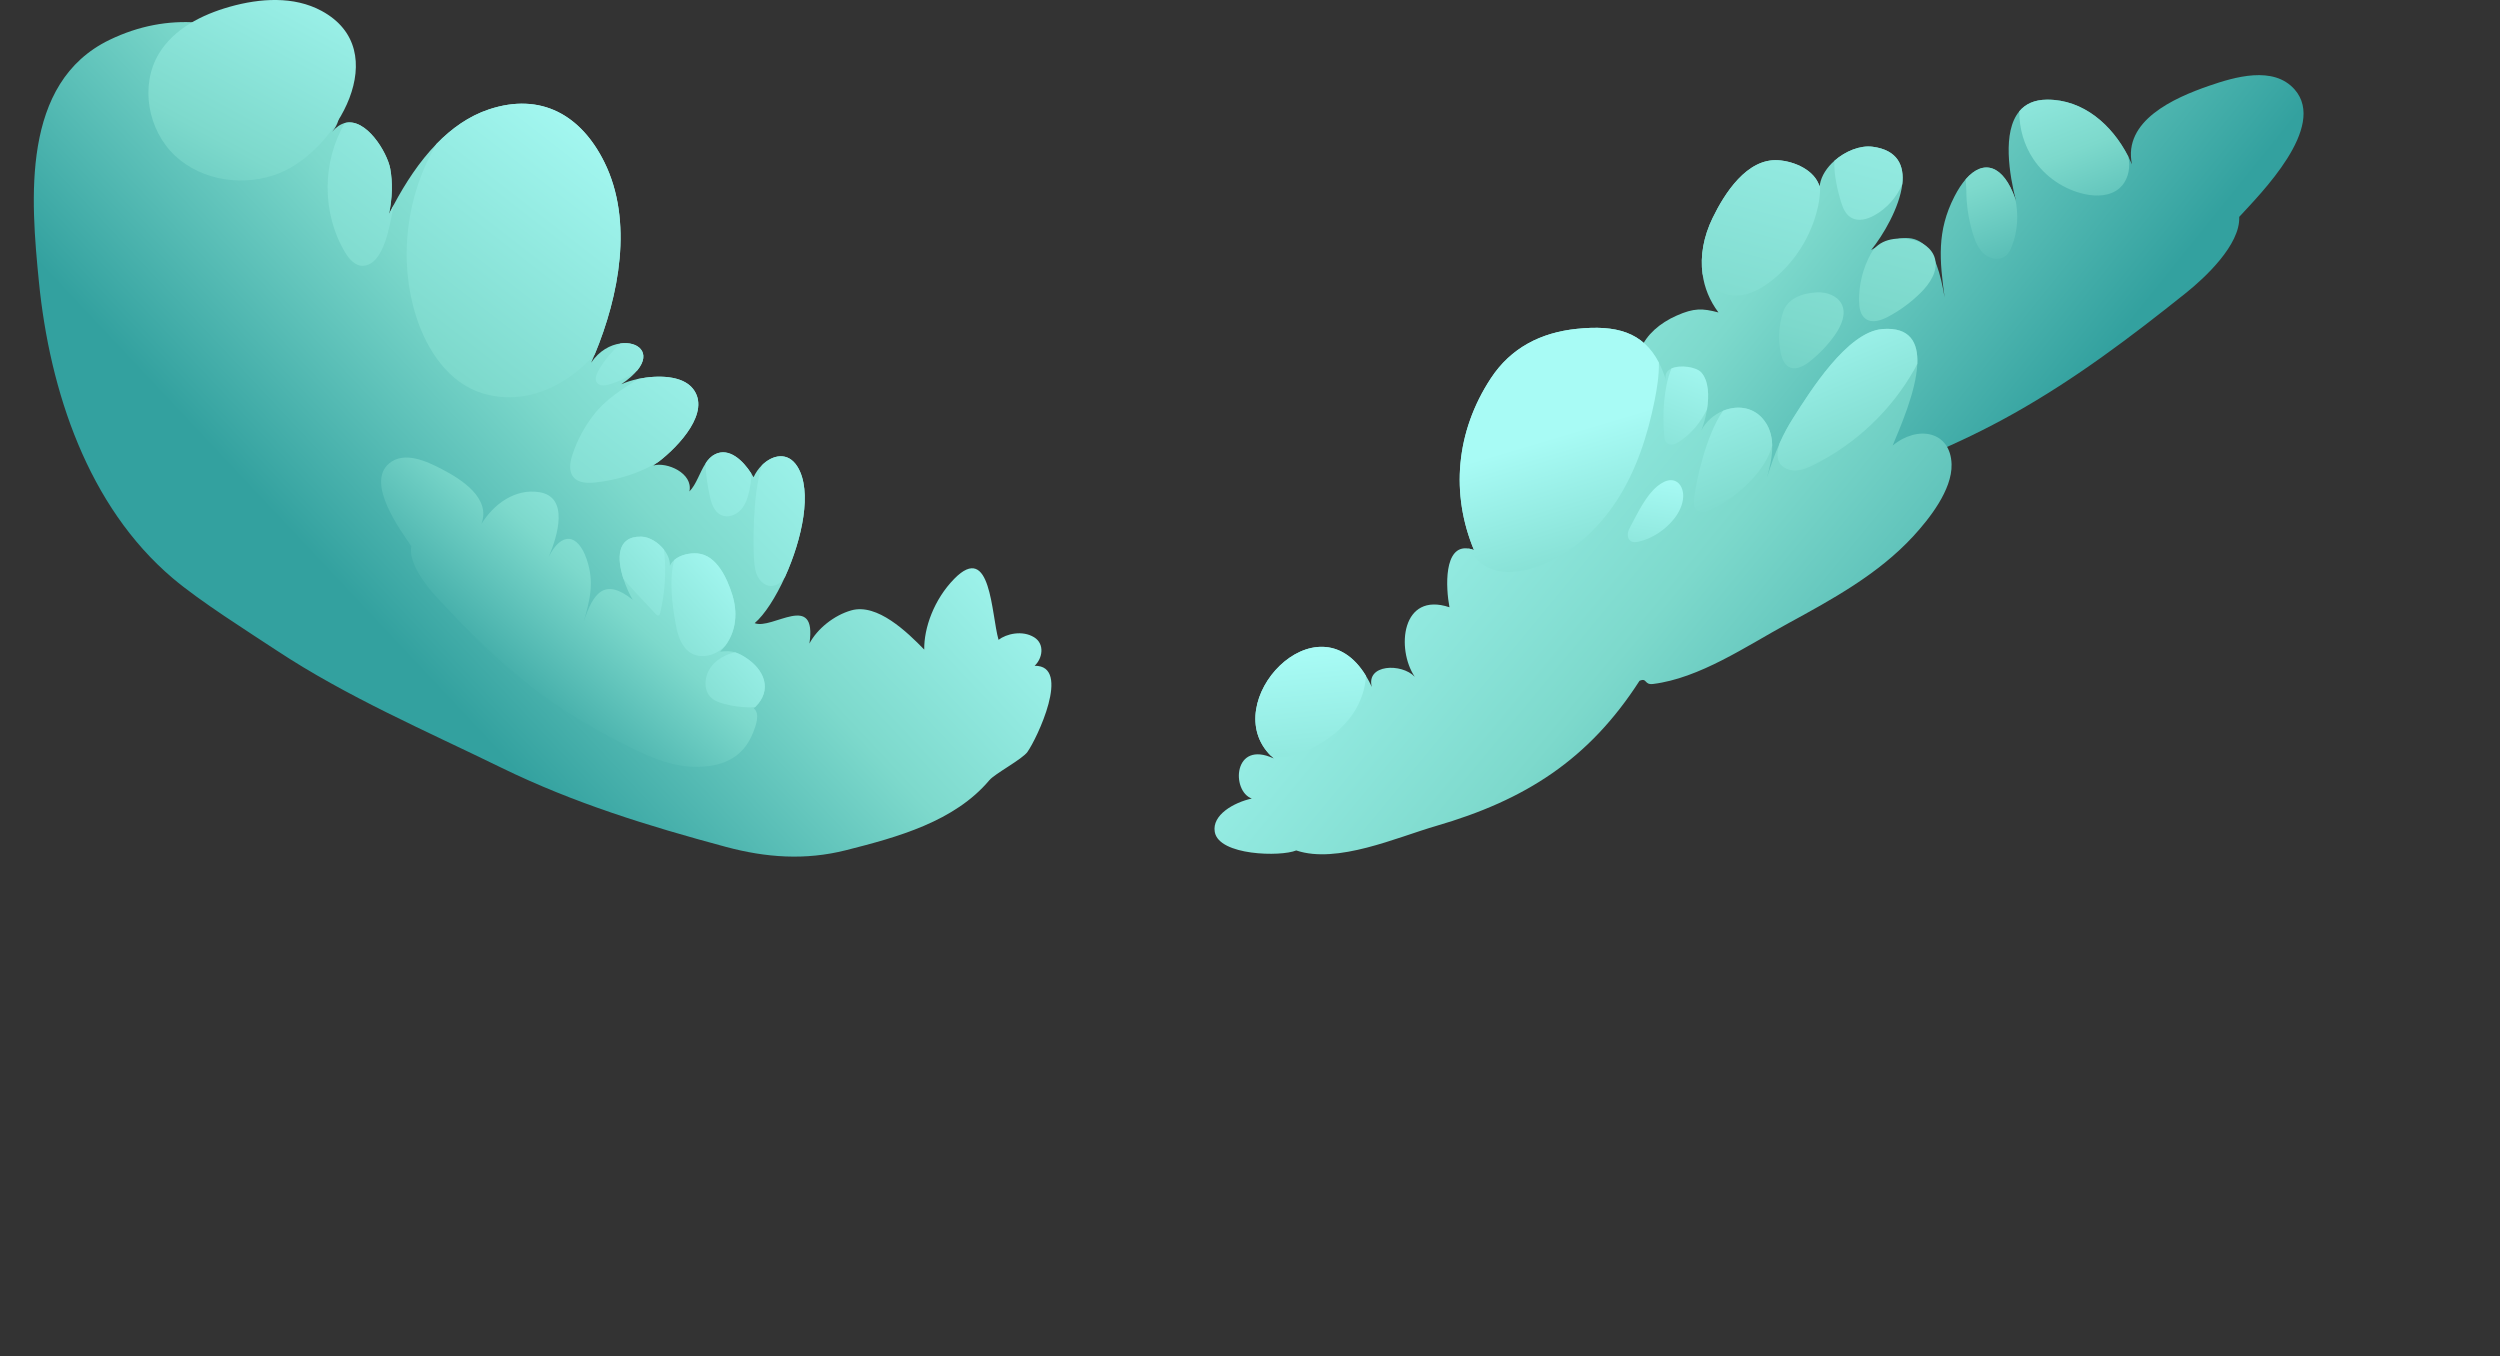 <?xml version="1.0" encoding="UTF-8"?>
<svg id="Layer_1" data-name="Layer 1" xmlns="http://www.w3.org/2000/svg" xmlns:xlink="http://www.w3.org/1999/xlink" viewBox="0 0 2028.79 1100.45">
  <rect x="0" y="0" width="2028.79" height="1100.45" fill="#333333" stroke="none"/>
  <defs>
    <style>
      .cls-1 {
        fill: url(#_Áåçûìÿííûé_ãðàäèåíò_1791-7);
      }

      .cls-2 {
        fill: url(#_Áåçûìÿííûé_ãðàäèåíò_1791-24);
      }

      .cls-3 {
        fill: url(#_Áåçûìÿííûé_ãðàäèåíò_1791-4);
      }

      .cls-4 {
        fill: url(#_Áåçûìÿííûé_ãðàäèåíò_1791-6);
      }

      .cls-5 {
        fill: url(#_Áåçûìÿííûé_ãðàäèåíò_1791-22);
      }

      .cls-6 {
        fill: url(#_Áåçûìÿííûé_ãðàäèåíò_1791-16);
      }

      .cls-7 {
        fill: url(#_Áåçûìÿííûé_ãðàäèåíò_1791);
      }

      .cls-8 {
        fill: url(#_Áåçûìÿííûé_ãðàäèåíò_1791-11);
      }

      .cls-9 {
        fill: url(#_Áåçûìÿííûé_ãðàäèåíò_1791-12);
      }

      .cls-10 {
        fill: url(#_Áåçûìÿííûé_ãðàäèåíò_1791-18);
      }

      .cls-11 {
        fill: url(#_Áåçûìÿííûé_ãðàäèåíò_1791-5);
      }

      .cls-12 {
        fill: url(#_Áåçûìÿííûé_ãðàäèåíò_1791-2);
      }

      .cls-13 {
        fill: url(#_Áåçûìÿííûé_ãðàäèåíò_1791-20);
      }

      .cls-14 {
        fill: url(#_Áåçûìÿííûé_ãðàäèåíò_1791-14);
      }

      .cls-15 {
        fill: url(#_Áåçûìÿííûé_ãðàäèåíò_1791-10);
      }

      .cls-16 {
        fill: url(#_Áåçûìÿííûé_ãðàäèåíò_1791-8);
      }

      .cls-17 {
        fill: url(#_Áåçûìÿííûé_ãðàäèåíò_1791-19);
      }

      .cls-18 {
        fill: url(#_Áåçûìÿííûé_ãðàäèåíò_1791-3);
      }

      .cls-19 {
        fill: url(#_Áåçûìÿííûé_ãðàäèåíò_1791-13);
      }

      .cls-20 {
        fill: url(#_Áåçûìÿííûé_ãðàäèåíò_1791-23);
      }

      .cls-21 {
        fill: url(#_Áåçûìÿííûé_ãðàäèåíò_1791-15);
      }

      .cls-22 {
        fill: url(#_Áåçûìÿííûé_ãðàäèåíò_1791-21);
      }

      .cls-23 {
        fill: url(#_Áåçûìÿííûé_ãðàäèåíò_1791-9);
      }

      .cls-24 {
        fill: url(#_Áåçûìÿííûé_ãðàäèåíò_1791-17);
      }

      .cls-25 {
        fill: url(#_Áåçûìÿííûé_ãðàäèåíò_1791-25);
      }

      .cls-26 {
        fill: url(#_Áåçûìÿííûé_ãðàäèåíò_1791-26);
      }
    </style>
    <linearGradient id="_Áåçûìÿííûé_ãðàäèåíò_1791" data-name="Áåçûìÿííûé ãðàäèåíò 1791" x1="1302.43" y1="-16.38" x2="1697.62" y2="301.49" gradientUnits="userSpaceOnUse">
      <stop offset="0" stop-color="#a8fbf5"/>
      <stop offset=".5" stop-color="#7dd9cc"/>
      <stop offset="1" stop-color="#33a19f"/>
    </linearGradient>
    <linearGradient id="_Áåçûìÿííûé_ãðàäèåíò_1791-2" data-name="Áåçûìÿííûé ãðàäèåíò 1791" x1="610.2" y1="178.31" x2="285.11" y2="483.94" xlink:href="#_Áåçûìÿííûé_ãðàäèåíò_1791"/>
    <linearGradient id="_Áåçûìÿííûé_ãðàäèåíò_1791-3" data-name="Áåçûìÿííûé ãðàäèåíò 1791" x1="1077.06" y1="318.75" x2="1569.24" y2="724.65" xlink:href="#_Áåçûìÿííûé_ãðàäèåíò_1791"/>
    <linearGradient id="_Áåçûìÿííûé_ãðàäèåíò_1791-4" data-name="Áåçûìÿííûé ãðàäèåíò 1791" x1="565.45" y1="374.05" x2="389.95" y2="569.16" xlink:href="#_Áåçûìÿííûé_ãðàäèåíò_1791"/>
    <linearGradient id="_Áåçûìÿííûé_ãðàäèåíò_1791-5" data-name="Áåçûìÿííûé ãðàäèåíò 1791" x1="1264.04" y1="353.48" x2="1338.55" y2="603.49" xlink:href="#_Áåçûìÿííûé_ãðàäèåíò_1791"/>
    <linearGradient id="_Áåçûìÿííûé_ãðàäèåíò_1791-6" data-name="Áåçûìÿííûé ãðàäèåíò 1791" x1="1364.62" y1="281.43" x2="1474.42" y2="546.15" xlink:href="#_Áåçûìÿííûé_ãðàäèåíò_1791"/>
    <linearGradient id="_Áåçûìÿííûé_ãðàäèåíò_1791-7" data-name="Áåçûìÿííûé ãðàäèåíò 1791" x1="1462.85" y1="240.69" x2="1572.65" y2="505.4" xlink:href="#_Áåçûìÿííûé_ãðàäèåíò_1791"/>
    <linearGradient id="_Áåçûìÿííûé_ãðàäèåíò_1791-8" data-name="Áåçûìÿííûé ãðàäèåíò 1791" x1="1384.88" y1="279.22" x2="1291.39" y2="521.1" xlink:href="#_Áåçûìÿííûé_ãðàäèåíò_1791"/>
    <linearGradient id="_Áåçûìÿííûé_ãðàäèåíò_1791-9" data-name="Áåçûìÿííûé ãðàäèåíò 1791" x1="1348.28" y1="385.02" x2="1319.48" y2="585.8" xlink:href="#_Áåçûìÿííûé_ãðàäèåíò_1791"/>
    <linearGradient id="_Áåçûìÿííûé_ãðàäèåíò_1791-10" data-name="Áåçûìÿííûé ãðàäèåíò 1791" x1="1060.21" y1="531.03" x2="1088.32" y2="827.77" xlink:href="#_Áåçûìÿííûé_ãðàäèåíò_1791"/>
    <linearGradient id="_Áåçûìÿííûé_ãðàäèåíò_1791-11" data-name="Áåçûìÿííûé ãðàäèåíò 1791" x1="1484.24" y1="-23.74" x2="1325.41" y2="569.42" xlink:href="#_Áåçûìÿííûé_ãðàäèåíò_1791"/>
    <linearGradient id="_Áåçûìÿííûé_ãðàäèåíò_1791-12" data-name="Áåçûìÿííûé ãðàäèåíò 1791" x1="1560.74" y1="-26.4" x2="1401.92" y2="566.76" xlink:href="#_Áåçûìÿííûé_ãðàäèåíò_1791"/>
    <linearGradient id="_Áåçûìÿííûé_ãðàäèåíò_1791-13" data-name="Áåçûìÿííûé ãðàäèåíò 1791" x1="1613.1" y1="-48.86" x2="1454.28" y2="544.3" xlink:href="#_Áåçûìÿííûé_ãðàäèåíò_1791"/>
    <linearGradient id="_Áåçûìÿííûé_ãðàäèåíò_1791-14" data-name="Áåçûìÿííûé ãðàäèåíò 1791" x1="1547.74" y1="-29.88" x2="1388.91" y2="563.28" xlink:href="#_Áåçûìÿííûé_ãðàäèåíò_1791"/>
    <linearGradient id="_Áåçûìÿííûé_ãðàäèåíò_1791-15" data-name="Áåçûìÿííûé ãðàäèåíò 1791" x1="1563.7" y1="32.26" x2="1653.9" y2="269.52" xlink:href="#_Áåçûìÿííûé_ãðàäèåíò_1791"/>
    <linearGradient id="_Áåçûìÿííûé_ãðàäèåíò_1791-16" data-name="Áåçûìÿííûé ãðàäèåíò 1791" x1="1640.23" y1="3.16" x2="1730.43" y2="240.42" xlink:href="#_Áåçûìÿííûé_ãðàäèåíò_1791"/>
    <linearGradient id="_Áåçûìÿííûé_ãðàäèåíò_1791-17" data-name="Áåçûìÿííûé ãðàäèåíò 1791" x1="505.17" y1="90.58" x2="197.81" y2="486.18" xlink:href="#_Áåçûìÿííûé_ãðàäèåíò_1791"/>
    <linearGradient id="_Áåçûìÿííûé_ãðàäèåíò_1791-18" data-name="Áåçûìÿííûé ãðàäèåíò 1791" x1="587.82" y1="188.77" x2="280.45" y2="584.37" xlink:href="#_Áåçûìÿííûé_ãðàäèåíò_1791"/>
    <linearGradient id="_Áåçûìÿííûé_ãðàäèåíò_1791-19" data-name="Áåçûìÿííûé ãðàäèåíò 1791" x1="606.61" y1="232.12" x2="299.25" y2="627.73" xlink:href="#_Áåçûìÿííûé_ãðàäèåíò_1791"/>
    <linearGradient id="_Áåçûìÿííûé_ãðàäèåíò_1791-20" data-name="Áåçûìÿííûé ãðàäèåíò 1791" x1="672.87" y1="311.12" x2="325.8" y2="647.41" xlink:href="#_Áåçûìÿííûé_ãðàäèåíò_1791"/>
    <linearGradient id="_Áåçûìÿííûé_ãðàäèåíò_1791-21" data-name="Áåçûìÿííûé ãðàäèåíò 1791" x1="713.98" y1="339.61" x2="366.91" y2="675.89" xlink:href="#_Áåçûìÿííûé_ãðàäèåíò_1791"/>
    <linearGradient id="_Áåçûìÿííûé_ãðàäèåíò_1791-22" data-name="Áåçûìÿííûé ãðàäèåíò 1791" x1="403.76" y1="11.79" x2="96.39" y2="407.39" xlink:href="#_Áåçûìÿííûé_ãðàäèåíò_1791"/>
    <linearGradient id="_Áåçûìÿííûé_ãðàäèåíò_1791-23" data-name="Áåçûìÿííûé ãðàäèåíò 1791" x1="273.49" y1="-61.31" x2="83.29" y2="288.71" xlink:href="#_Áåçûìÿííûé_ãðàäèåíò_1791"/>
    <linearGradient id="_Áåçûìÿííûé_ãðàäèåíò_1791-24" data-name="Áåçûìÿííûé ãðàäèåíò 1791" x1="608.03" y1="453.29" x2="419.79" y2="621.93" xlink:href="#_Áåçûìÿííûé_ãðàäèåíò_1791"/>
    <linearGradient id="_Áåçûìÿííûé_ãðàäèåíò_1791-25" data-name="Áåçûìÿííûé ãðàäèåíò 1791" x1="577.35" y1="419.04" x2="389.1" y2="587.67" xlink:href="#_Áåçûìÿííûé_ãðàäèåíò_1791"/>
    <linearGradient id="_Áåçûìÿííûé_ãðàäèåíò_1791-26" data-name="Áåçûìÿííûé ãðàäèåíò 1791" x1="653.81" y1="504.39" x2="465.56" y2="673.02" xlink:href="#_Áåçûìÿííûé_ãðàäèåíò_1791"/>
  </defs>
  <path class="cls-7" d="m1817.16,176.05c.98,22.62-27.96,49.48-43.3,61.73-44.68,35.71-89.43,69.54-139.45,97.65-45.43,25.54-91.64,44.08-141.12,60.08-35.19,11.37-69.5,19.78-106.25,9.25-26.75-7.66-44.54-23.96-51.03-51.67-2.19-9.33-6.09-26.59,3.71-32.16-22-26.59-6.87-52.59,21-64.86,13.88-6.12,20.72-5.99,33.85-2.5-7.26-9.66-11.42-20.22-12.9-31.1v-.02c-2.09-15.03.96-30.66,8.04-45.33,9.75-20.18,27.96-48.77,53.4-47.08,12.98.86,29.63,7.93,33.54,21.43.06-.65.13-1.31.27-1.94v-.02c1.21-6.95,5.7-13.67,11.75-19.03,8.79-7.8,20.91-12.73,31.07-11.39,20.29,2.69,25.73,15.3,24,30.32-2.17,19.03-15.84,41.93-25.27,53.49,41.22-23.98,52.86-1.06,59.64,38.55-4.03-29.99-6.6-53.7,7.99-82.08,2.9-5.64,5.95-10.27,9.08-13.88,14.59-16.8,30.72-11.46,40.2,15.71.25.71.5,1.42.73,2.15-5.49-21.39-11.39-56.41,2.65-73.08-.02-.02,0-.02,0-.02,4.82-5.76,12.02-9.33,22.44-9.39,29.51-.17,52.86,20.56,65.89,46.08l.02.02c1.08,2.11,2.09,4.26,3.03,6.43-7.43-35.39,34-53.89,62.3-63.67,20.95-7.24,52.57-16.7,69.77,2.98,26.53,30.37-27.88,84.61-45.06,103.33Z"/>
  <path class="cls-12" d="m833.87,610.13c-4.44,6.14-26.44,17.63-31.01,23.04-28.24,33.5-74.28,46.16-116.43,56.81-32.97,8.33-64.74,6.03-97.31-2.71-63-16.93-123.46-35.54-182.25-64.26-61.44-30.03-125.22-57.41-182.38-95.16-23.04-15.21-62.07-39.78-84.29-58.6-68.83-58.31-99.84-151.99-108.63-240.56-6.6-66.68-14.69-161.61,57.37-196.36,47.79-23.06,95.19-16.82,140.1,7.26,20.49,10.98,61.17,43.03,40.49,67.37,3.36-3.97,6.85-6.22,10.33-7.14h.02c17.28-4.51,34.37,23.9,36.81,37.11,2,10.83,1.73,24.27-1.08,36.86,1.25-2.5,2.55-4.99,3.88-7.49l.02-.02c9.41-17.7,20.89-35.29,34.79-49.57,12.19-12.52,26.25-22.54,42.41-27.92,42.3-14.07,74.9,4.7,93.75,42.84,23.64,47.75,11.92,108.4-7.81,155.92-.96,2.3-1.92,4.57-2.92,6.8,6.47-9.72,15.61-14.53,23.75-15.63,14.23-1.98,25.38,7.39,13.8,21.66t-.02.04c-2.88,3.53-7.14,7.39-13.13,11.44,3.61-1.67,8.37-3.21,13.67-4.34h.02c15.69-3.3,35.98-2.98,44.56,8.01,14.61,18.68-11.29,46.35-27.71,59-1.61,1.25-3.11,2.34-4.49,3.26,10.77-3.19,32.47,6.12,29.28,21.02,5.66-5.63,8.33-15.57,13.21-22.87-.02-.02,0-.04,0-.04v-.04c2.04-3.11,4.49-5.72,7.74-7.3,11.35-5.53,22.46,5.09,29.24,15.63t0,.04s.02.02,0,.04c.67,1.04,1.31,2,1.88,3.01,1.63-3.63,3.99-7.01,6.78-9.75,8.52-8.45,21.04-11.25,28.76,1.08,12.44,19.8,3.8,58.89-9.93,89.3-7.58,16.84-16.74,31.01-24.73,37.79,14.21,5.68,50.78-26.27,44.45,16.55,6.28-11.92,19.87-22.91,33.96-26.92,21.06-5.99,45.41,17.66,59.21,31.83-.31-17.43,7.87-40.67,24.38-57.47,29.91-30.47,29.97,28.97,35.92,49.56,6.24-4.86,19.26-8.04,28.9-2.07,8.74,5.4,6.84,17.11.38,23.12,30.36-.36,1.52,59.71-5.78,69.81Z"/>
  <path class="cls-18" d="m1583.73,376.85c.56,20.68-18.16,44.28-31.14,58.37-28.38,30.84-66.01,51.32-102.41,71.16-32.87,17.89-71,44.08-108.83,48.69-7.18.86-4.59-5.3-10.87-2.57-41.2,64.03-92.79,96.83-165.31,117.85-31.49,9.14-80.08,31.01-113.26,19.8-12.54,5.22-62.73,4.26-66.11-15-2.42-13.82,15.46-23.9,30.05-27.13-16.8-5.95-15.21-47.87,17.82-32.51-.79-.67-1.52-1.36-2.23-2.07-43.97-43.3,37.36-130.35,77.03-65.01,1.69,2.75,3.28,5.76,4.78,9.04-4.84-18.49,24.12-19.47,34.83-8.28-15.09-22.35-10.89-69.39,28.19-56.39-3.03-15.78-4.76-50.65,15.26-47.67,1.42.21,2.96.63,4.63,1.25-18.95-45.5-14.86-95.92,13.71-139.41,16.24-24.71,40.47-37.04,69.68-40.09,31.95-3.34,53.72,2.53,66.66,27.36v.06c2.21,4.24,4.15,9.04,5.84,14.44-1.52-4.88.61-7.97,4.34-9.66,7.18-3.24,20.28-1.27,24.27,3.24,6.01,6.8,6.36,18.89,4.61,29.84-1.04,6.59-2.86,12.77-4.65,17.13,3.84-7.28,10.33-12.86,17.64-15.9,10.81-4.49,23.39-3.44,31.81,5.91,5.74,6.37,7.91,14.02,8.1,22.1v.02c.21,8.49-1.79,17.45-4.2,25.94,2.98-9.47,6.2-18.66,10.27-27.74,3.05-6.82,6.59-13.57,10.89-20.29,13.65-21.41,43.81-70,72.44-72.29,22.6-1.8,29.09,11.1,28.36,28.24-.96,22.79-14.63,53.09-20.04,66.34,20.41-16.93,47.14-11.73,47.85,15.24Z"/>
  <path class="cls-3" d="m611.02,594.81c-6.47,16.3-18.8,24.63-35.79,26.86-23.37,3.09-43.51-5.15-63.94-15.26-28.7-14.25-55.2-29.76-80.58-49.44-27.94-21.66-52.15-46.35-76.15-72.17-8.24-8.85-23.44-27.86-20.79-41.55-8.77-12.98-37.02-50.98-18.09-67.08,12.27-10.44,30.68-1.8,42.8,4.51,16.38,8.52,39.96,23.58,32.2,44.49,10.02-16.19,27.32-28.8,46.81-25.79,24.73,3.82,14.94,35.69,7.8,52.55,10.1-20.37,23.6-19.32,30.87,2.11,6.3,18.62,2.59,32.85-2.59,50.76,7.74-23.54,16.9-36.44,39.86-18.09-2.5-4.22-5.45-10.52-7.6-17.28v-.02c-5.05-15.88-5.64-34.23,14.44-33.91,6.64.12,13.94,4.63,18.59,10.62,3.09,3.97,5.01,8.62,4.74,13.02.86-1.88,2.13-3.48,3.69-4.78,4.92-4.22,12.61-5.74,18.7-5.24,15.67,1.29,24.15,20.35,28.28,33.56,4.45,14.27,3.24,29.07-5.38,40.88-.02.04-.06.06-.08.1-1.29,1.8-2.78,3.53-4.45,5.18,4.99-.56,8.51-.6,12.21.56,2.48.75,5.03,2.04,8.2,4.03,15.46,9.73,22.37,26.3,8.16,40.28-.38.38-.81.77-1.23,1.15,5.45,4.3,1.52,14.46-.67,19.95Z"/>
  <path class="cls-11" d="m1346.2,294.23v.06c.19,10.21-1.4,20.47-3.42,30.53-5.68,28.53-14.82,56.76-30.62,81.2-15.8,24.44-38.71,44.97-66.28,54.32-12.4,4.2-26.55,5.97-38.32.19-6.78-3.32-12.12-8.89-16.03-15.4,1.42.21,2.96.63,4.63,1.25-18.95-45.5-14.86-95.92,13.71-139.41,16.24-24.71,40.47-37.04,69.68-40.09,31.95-3.34,53.72,2.53,66.66,27.36Z"/>
  <path class="cls-4" d="m1438.17,361.39v.02c-2.65,10.14-8.76,19.26-15.88,27.05-9.43,10.33-20.85,18.85-33.45,24.94-3.92,1.9-9.1,3.38-12.19.31-2.27-2.25-2.19-5.89-1.86-9.08,1.25-12.35,9.37-51.11,23.46-71.25,10.81-4.49,23.39-3.44,31.81,5.91,5.74,6.37,7.91,14.02,8.1,22.1Z"/>
  <path class="cls-1" d="m1555.92,295.27c-.77,1.59-1.59,3.15-2.44,4.65-18.68,33.02-47.4,60.27-81.35,77.18-4.74,2.36-9.73,4.57-15.03,4.72-5.28.15-10.96-2.17-13.34-6.89-2.28-4.55-1.09-10,.35-14.88.04-.15.08-.29.13-.44,3.05-6.82,6.59-13.57,10.89-20.29,13.65-21.41,43.81-70,72.44-72.29,22.6-1.8,29.09,11.1,28.36,28.24Z"/>
  <path class="cls-16" d="m1385.26,332.15c-4.97,10.43-12.63,19.56-22.2,26.07-3,2.04-7.12,3.78-10,1.57-2-1.52-2.42-4.32-2.61-6.82-1.31-16.47-.58-37.77,5.93-53.91,7.18-3.24,20.28-1.27,24.27,3.24,6.01,6.8,6.36,18.89,4.61,29.84Z"/>
  <path class="cls-23" d="m1356.04,389.66c1.1,0,2.2.19,3.26.61,4.8,1.88,6.87,7.72,6.64,12.88-.29,6.48-3.27,12.6-7.27,17.7-7.04,8.97-17.61,16.15-28.81,18.68-2.15.49-4.57.77-6.43-.42-1.91-1.22-2.68-3.72-2.44-5.98.24-2.25,1.3-4.33,2.38-6.32,5.68-10.56,12.18-24.49,21.56-32.21,3.17-2.61,7.17-4.96,11.1-4.95Z"/>
  <path class="cls-15" d="m1108.47,548.42c-.5,10.58-4.17,21.12-10.02,30.03-8.68,13.17-21.77,23.02-36.02,29.8-7.16,3.4-14.86,6.12-22.79,6.2-2.75.02-5.53-.31-8.2-1.02-43.97-43.3,37.36-130.35,77.03-65.01Z"/>
  <path class="cls-8" d="m1475.46,167.03c-5.11,24.12-19.05,46.29-38.57,61.34-9.48,7.3-21.25,13.15-33.04,11.04-9.48-1.71-17.26-8.47-22.18-16.93v-.02c-2.09-15.03.96-30.66,8.04-45.33,9.75-20.18,27.96-48.77,53.4-47.08,12.98.86,29.63,7.93,33.54,21.43.06-.65.13-1.31.27-1.94.42,5.8-.27,11.79-1.46,17.49Z"/>
  <path class="cls-9" d="m1543.73,149.42c-4.49,10.68-12.6,19.83-22.77,25.4-5.68,3.15-12.88,5.13-18.55,1.92-4.59-2.59-6.89-7.89-8.43-12.94-2.46-7.99-5.93-22.02-5.32-33.31,8.79-7.8,20.91-12.73,31.07-11.39,20.29,2.69,25.73,15.3,24,30.32Z"/>
  <path class="cls-19" d="m1508.66,244.55c.1,5.29,1.12,11.24,5.47,14.27,5.22,3.64,12.4,1.23,18.03-1.75,9.76-5.17,18.75-11.79,26.58-19.59,7.39-7.35,14.13-17.42,11.53-27.51-2.18-8.45-10.6-14.15-19.2-15.61-12.94-2.19-26.46-.17-32.86,11.53-6.44,11.77-9.81,25.23-9.55,38.66Z"/>
  <path class="cls-14" d="m1445.33,287.32c1.03,4.41,3,9.2,7.43,10.91,5.33,2.06,11.35-1.32,15.86-4.88,7.84-6.18,14.73-13.44,20.38-21.45,5.32-7.56,9.59-17.27,5.47-25.22-3.45-6.66-12.02-9.84-19.99-9.43-11.99.62-23.77,4.88-27.43,15.89-3.69,11.08-4.33,22.99-1.72,34.18Z"/>
  <path class="cls-21" d="m1632.67,199.81c-1.13,2.92-2.57,5.88-5.03,7.85-4.88,3.94-12.5,2.63-17.3-1.44-4.78-4.05-7.3-10.14-9.18-16.13-3.57-11.46-5.41-23.46-5.45-35.46,0-2.5-.35-5.72-.54-9.12,14.59-16.8,30.72-11.46,40.2,15.71,2.88,12.77,2.05,26.4-2.71,38.59Z"/>
  <path class="cls-6" d="m1720.14,152.61c-7.47,6.66-18.7,7.07-28.47,4.9-16.78-3.69-32.01-14.07-41.55-28.36-7.53-11.25-11.48-24.81-11.39-38.32,0-.19,0-.36.02-.54-.02-.02,0-.02,0-.02,4.82-5.76,12.02-9.33,22.44-9.39,29.51-.17,52.86,20.56,65.89,46.08l.02.02c.25,1.11.44,2.25.58,3.38.96,8.08-1.46,16.84-7.55,22.25Z"/>
  <path class="cls-24" d="m482.66,287.57c-22.96,25.84-56.37,42.03-91.05,31.6-27.3-8.2-45.14-34.92-53.8-62.07-14.75-46.27-8.22-98.67,16.49-140.37,12.19-12.52,26.25-22.54,42.41-27.92,42.3-14.07,74.9,4.7,93.75,42.84,23.64,47.75,11.92,108.4-7.81,155.92Z"/>
  <path class="cls-10" d="m517.3,300.39s0,.02-.02.04c-6.89,5.22-14.75,9.2-23.08,11.6-3.4.98-7.74,1.38-9.79-1.48-1.84-2.55-.65-6.14.81-8.93,4.32-8.28,11.14-16.19,18.28-22.89,14.23-1.98,25.38,7.39,13.8,21.66Z"/>
  <path class="cls-17" d="m534.7,374.54c-15.67,9.54-33.83,15.15-51.94,17.03-6.28.67-13.59.36-17.53-4.57-3.88-4.84-2.65-11.92-.73-17.84,3.74-11.58,9.58-22.43,16.97-32.08,10.41-13.57,23.29-20.93,36.35-29.55h.02c15.69-3.3,35.98-2.98,44.56,8.01,14.61,18.68-11.29,46.35-27.71,59Z"/>
  <path class="cls-13" d="m609.67,384.22s.02.02,0,.04c0,0,.02.02,0,.04.06,4.57-.58,9.18-1.54,13.65-1.19,5.7-3.01,11.5-6.95,15.8-3.92,4.28-10.44,6.68-15.76,4.32-6.37-2.8-8.49-10.66-9.83-17.49-1.11-5.64-3.03-15.55-2.9-24.61-.02-.02,0-.04,0-.04-.02-.02,0-.04,0-.04,2.04-3.11,4.49-5.72,7.74-7.3,11.35-5.53,22.46,5.09,29.24,15.63Z"/>
  <path class="cls-22" d="m637.17,467.93c-2.92,4.38-6.76,7.8-11.79,7.6-4.55-.19-8.49-3.61-10.54-7.68-2.04-4.07-2.53-8.72-2.88-13.27-.69-9.16-1.67-51.69,6.37-77.03,8.52-8.45,21.04-11.25,28.76,1.08,12.44,19.8,3.8,58.89-9.93,89.3Z"/>
  <path class="cls-5" d="m319.5,166.32c-.21,1.19-.44,2.38-.67,3.57-2.46,12.17-7.12,44.95-24.13,45.81-6.45.33-11.42-5.49-14.73-11.04-18.84-31.47-18.72-73.29-.1-104.83h.02c17.28-4.51,34.37,23.9,36.81,37.11,2,10.83,1.73,24.27-1.08,36.86,1.25-2.5,2.55-4.99,3.88-7.49Z"/>
  <path class="cls-20" d="m227.06,140.39c-28.08,11.45-62.85,6.72-84.99-14.01-22.14-20.73-28.76-57.17-12.98-83.07,12.21-20.03,34.79-31.44,57.36-37.82,24.51-6.93,52.03-8.8,74.45,3.31,59.47,32.14,12.25,112.79-33.83,131.59Z"/>
  <path class="cls-2" d="m588.88,523.56s-.06.06-.08.1c-.4.44-.83.88-1.25,1.31-6.87,6.82-18.14,9.98-26.52,5.15-7.87-4.53-10.94-14.25-12.6-23.17-2.9-15.72-5.68-36.69-1.17-52.57,4.92-4.22,12.61-5.74,18.7-5.24,15.67,1.29,24.15,20.35,28.28,33.56,4.45,14.27,3.24,29.07-5.38,40.88Z"/>
  <path class="cls-25" d="m535.75,497.41c-.23.92-.65,2.02-1.61,2.11-.73.06-1.34-.52-1.84-1.04-6.07-6.51-12.13-13.04-18.22-19.55-2.86-3.07-5.74-6.16-8.26-9.5v-.02c-5.05-15.88-5.64-34.23,14.44-33.91,6.64.12,13.94,4.63,18.59,10.62,1.96,17.11.88,34.52-3.09,51.28Z"/>
  <path class="cls-26" d="m612.92,573.71c-1.9.31-3.88.35-5.82.31-6.57-.15-13.09-1.09-19.43-2.8-4.17-1.11-8.43-2.67-11.35-5.86-4.22-4.61-4.61-11.77-2.65-17.72,3.15-9.48,12.67-16.19,22.89-18.24,2.48.75,5.03,2.04,8.2,4.03,15.46,9.73,22.37,26.3,8.16,40.28Z"/>
</svg>